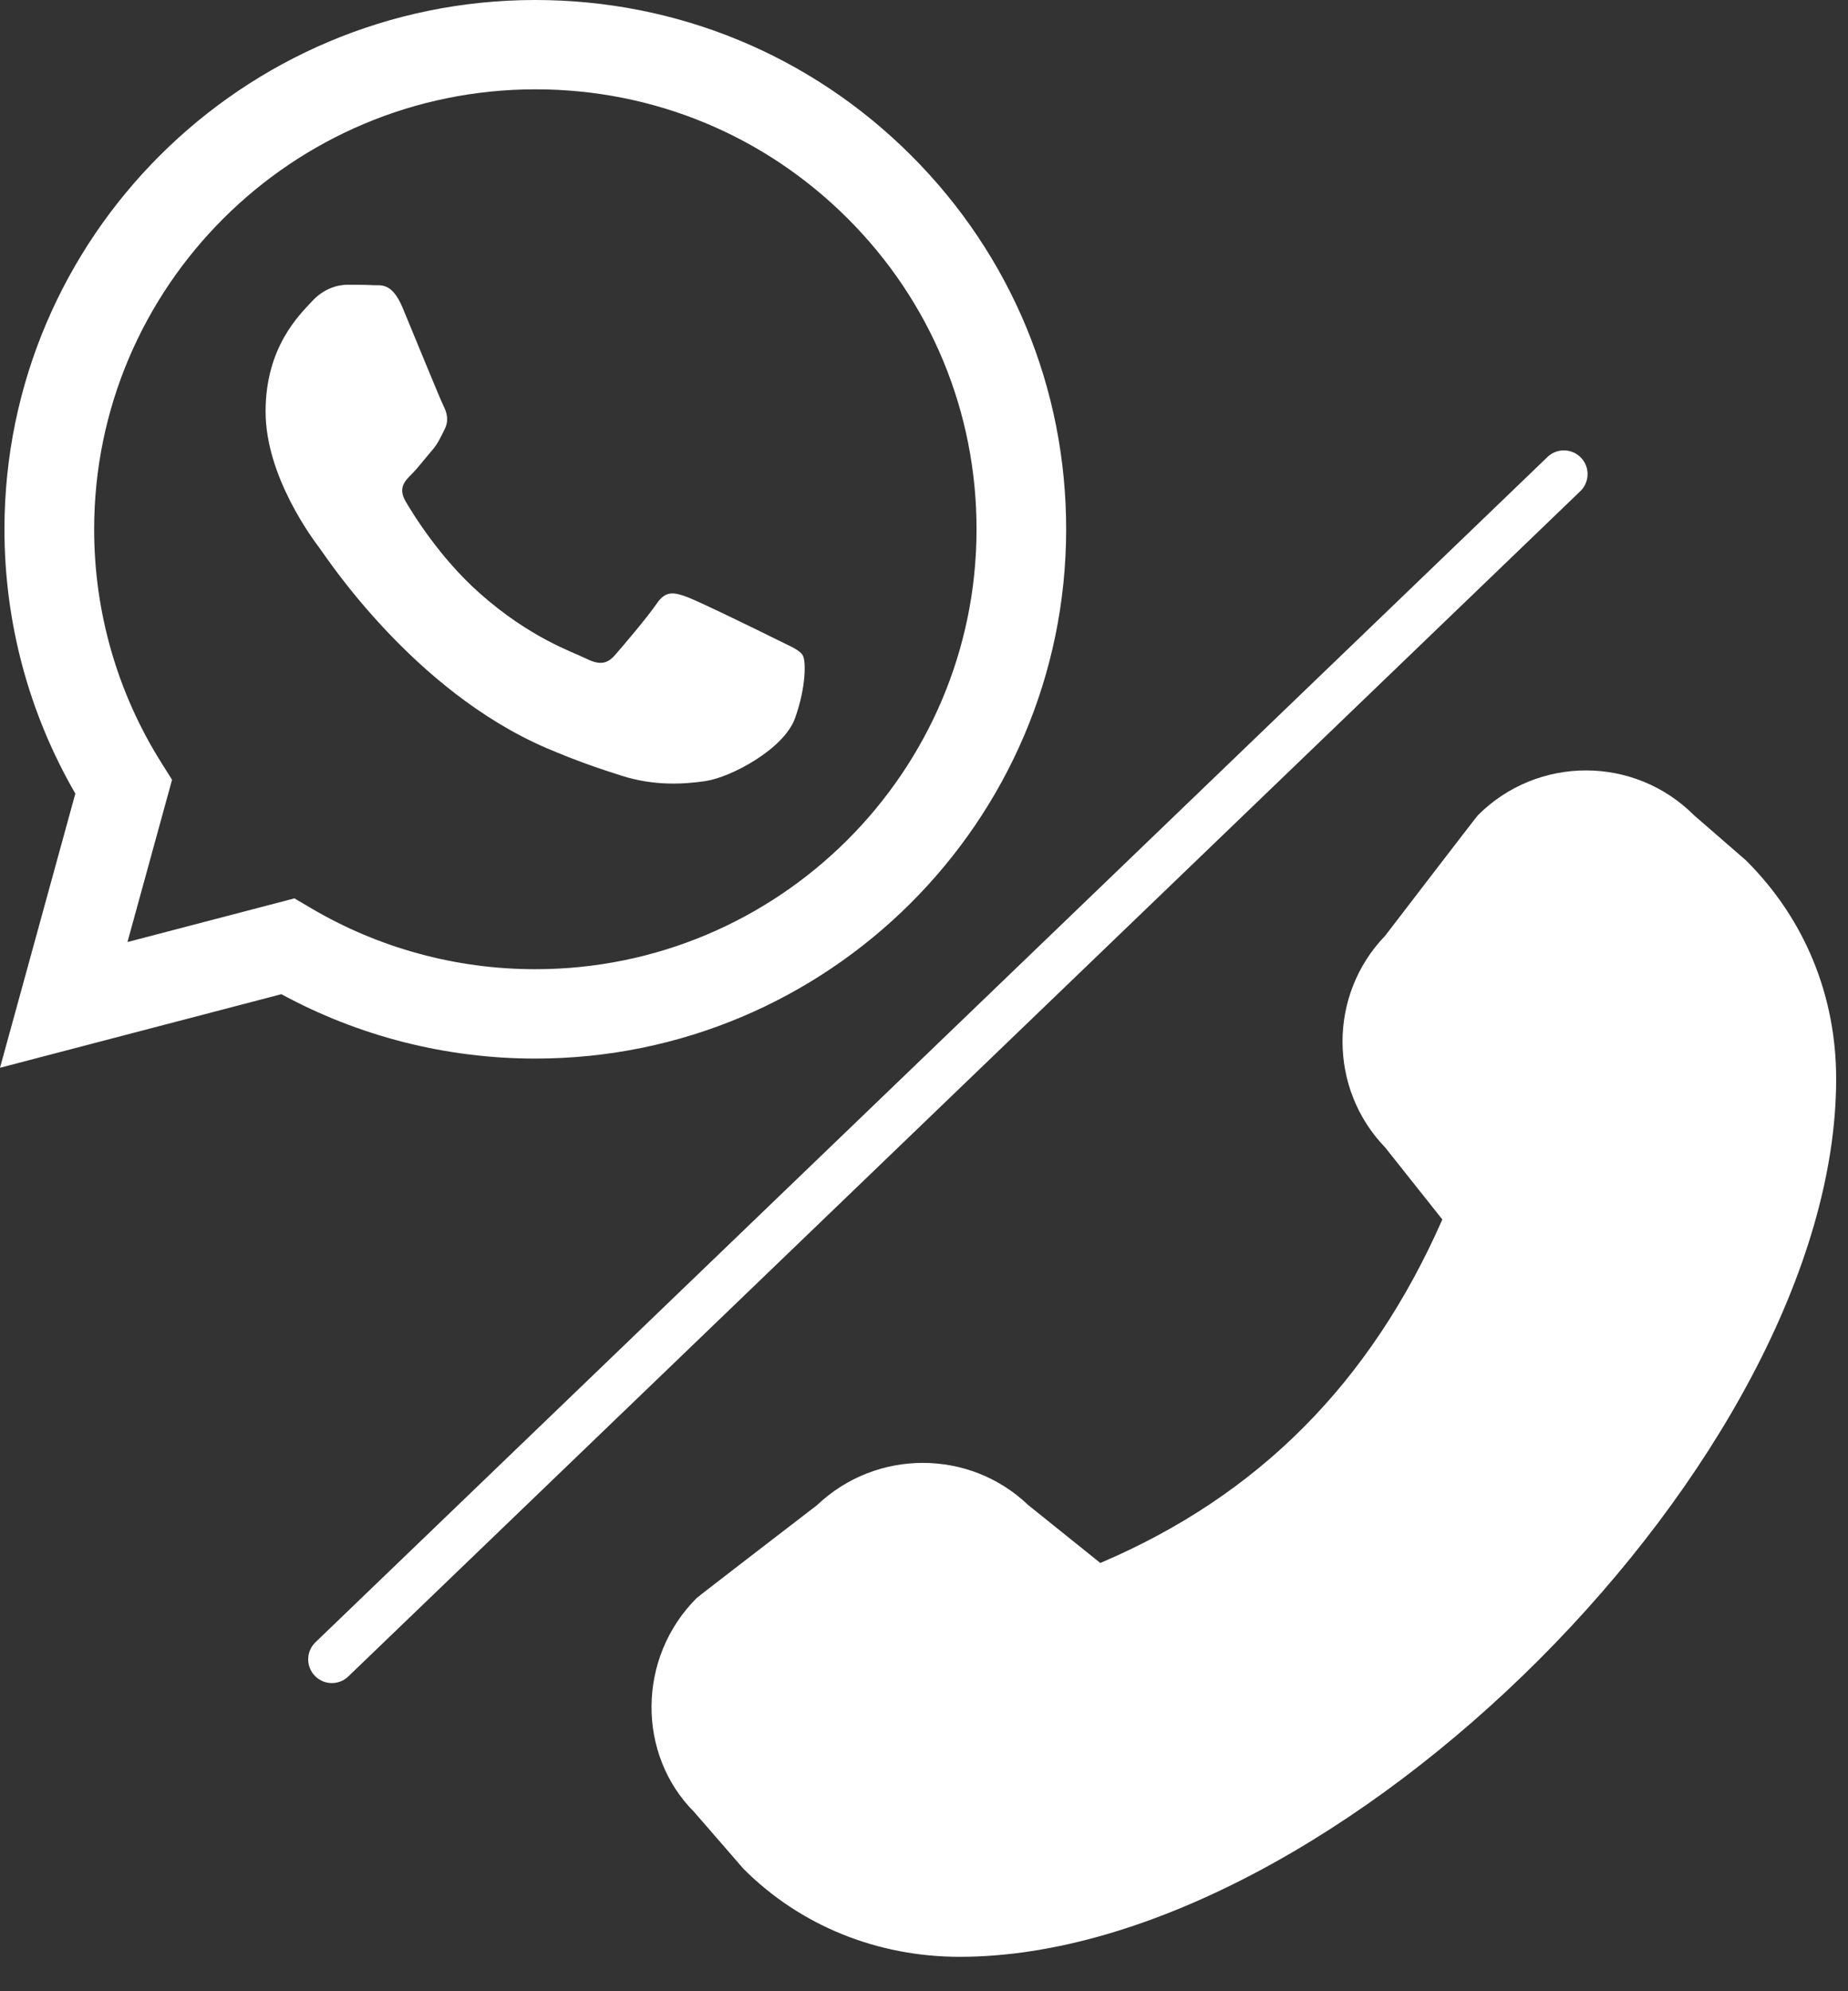 <svg width="39" height="42" viewBox="0 0 39 42" fill="none" xmlns="http://www.w3.org/2000/svg">
<rect x="0" y="0" width="39" height="42" fill="#333333" stroke="none"/>
<path fill-rule="evenodd" clip-rule="evenodd" d="M19.223 3.273C17.107 1.164 14.294 0.001 11.298 0C5.123 0 0.097 5.005 0.094 11.16C0.093 13.127 0.609 15.046 1.59 16.739L0 22.522L5.938 20.97C7.575 21.859 9.417 22.328 11.292 22.328H11.297C17.471 22.328 22.497 17.322 22.5 11.168C22.502 8.187 21.337 5.382 19.223 3.273ZM11.298 20.443H11.294C9.623 20.443 7.985 19.996 6.555 19.15L6.214 18.949L2.69 19.87L3.631 16.447L3.41 16.096C2.478 14.618 1.986 12.912 1.987 11.16C1.989 6.045 6.166 1.884 11.302 1.884C13.789 1.884 16.127 2.851 17.885 4.604C19.643 6.358 20.61 8.688 20.609 11.166C20.607 16.282 16.43 20.443 11.298 20.443ZM16.405 13.496C16.125 13.356 14.749 12.682 14.492 12.589C14.236 12.496 14.049 12.449 13.862 12.728C13.674 13.006 13.139 13.635 12.975 13.822C12.812 14.008 12.648 14.031 12.369 13.891C12.089 13.752 11.186 13.458 10.117 12.507C9.285 11.768 8.723 10.855 8.56 10.575C8.397 10.295 8.543 10.145 8.683 10.006C8.809 9.881 8.962 9.681 9.103 9.517C9.244 9.356 9.29 9.24 9.384 9.053C9.478 8.867 9.431 8.704 9.361 8.564C9.29 8.425 8.731 7.052 8.498 6.494C8.271 5.95 8.04 6.024 7.868 6.015C7.705 6.007 7.518 6.006 7.331 6.006C7.144 6.006 6.841 6.075 6.585 6.355C6.328 6.635 5.605 7.309 5.605 8.681C5.605 10.054 6.608 11.38 6.748 11.566C6.887 11.752 8.721 14.569 11.529 15.777C12.197 16.064 12.719 16.235 13.125 16.364C13.796 16.576 14.406 16.546 14.889 16.475C15.427 16.395 16.545 15.8 16.778 15.149C17.012 14.498 17.012 13.938 16.941 13.823C16.872 13.706 16.685 13.636 16.405 13.496Z" fill="white"/>
<path d="M38.75 22.762C38.75 30.726 28.2 41.274 20.253 41.274C18.514 41.274 16.889 40.618 15.691 39.419L14.65 38.22C13.441 37.011 13.441 34.968 14.702 33.707C14.733 33.675 17.243 31.747 17.243 31.747C18.493 30.559 20.461 30.559 21.701 31.747L23.221 32.967C26.554 31.549 28.918 29.173 30.439 25.722L29.231 24.201C28.033 22.96 28.033 20.98 29.231 19.739C29.231 19.739 31.157 17.227 31.189 17.196C32.449 15.935 34.49 15.935 35.751 17.196L36.844 18.145C38.094 19.385 38.75 21.011 38.75 22.752V22.762Z" fill="white"/>
<path d="M7.004 35L33.004 10" stroke="white" stroke-linecap="round"/>
</svg>

